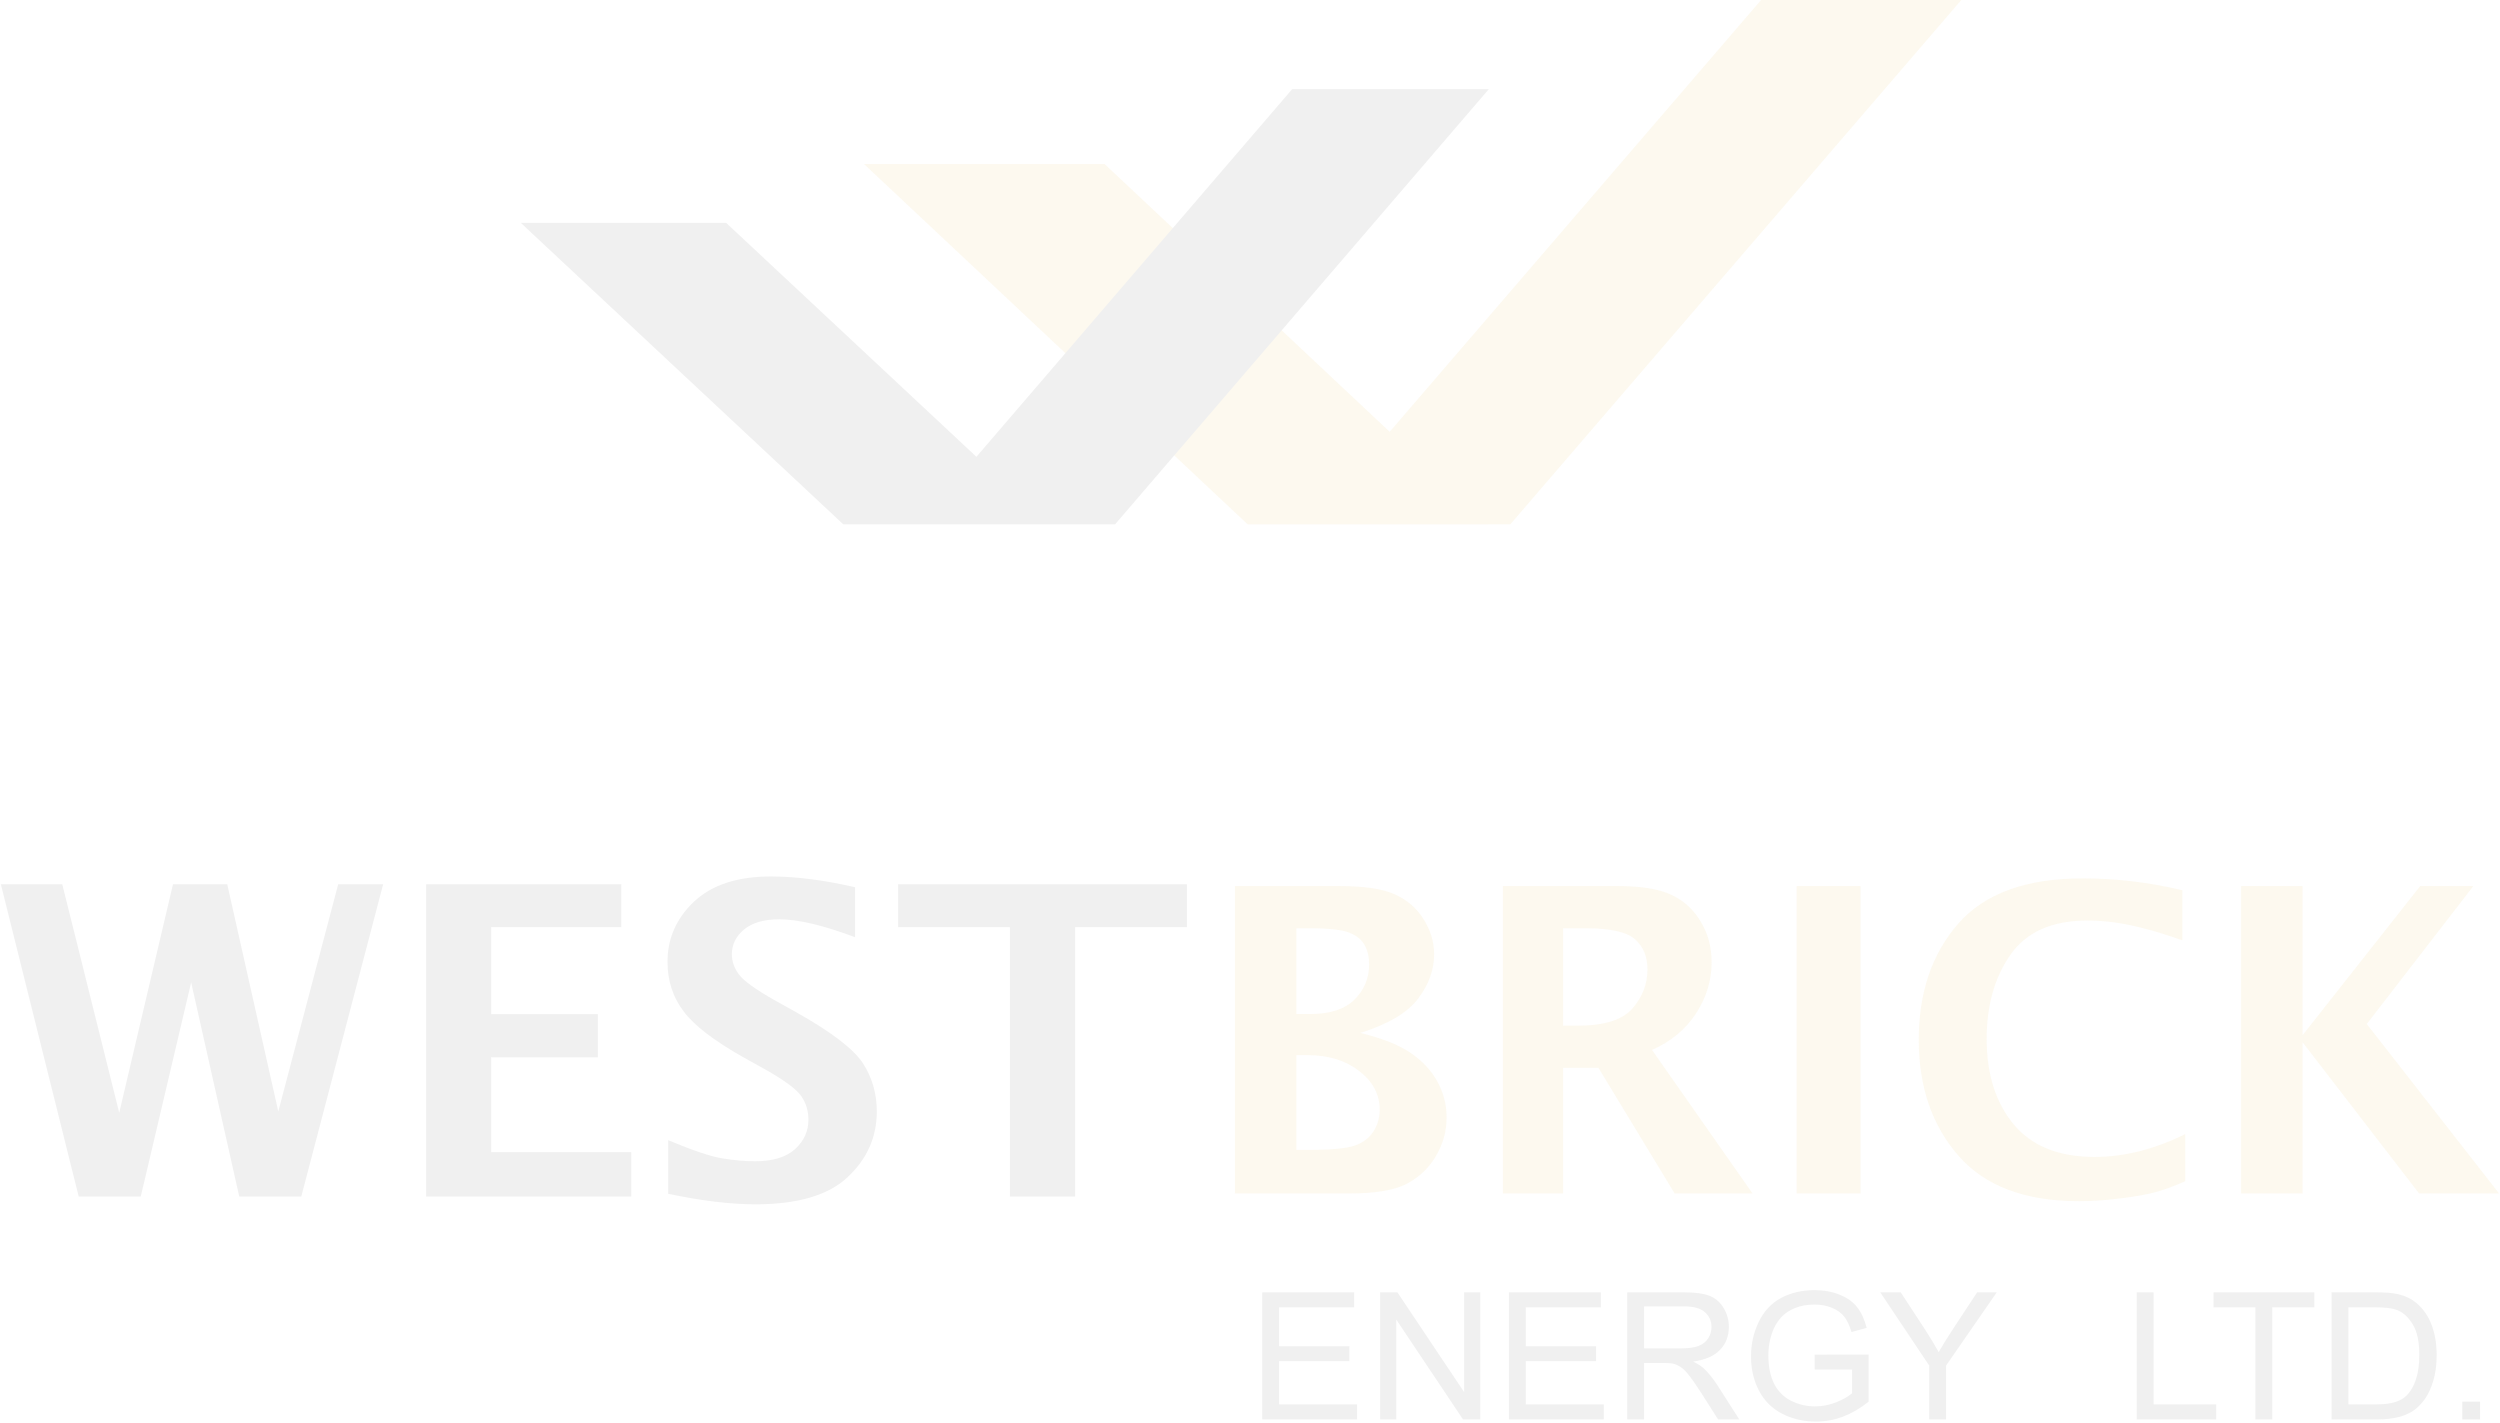 <svg width="1402" height="798" viewBox="0 0 1402 798" fill="none" xmlns="http://www.w3.org/2000/svg">
<g opacity="0.07">
<path fill-rule="evenodd" clip-rule="evenodd" d="M779.341 242.151L987.625 0H1099.91L847.028 294H834.549L834.656 294.101H699.732L484.537 92H619.461L779.341 242.151Z" fill="#DCA413"/>
<path fill-rule="evenodd" clip-rule="evenodd" d="M547.572 256.182L724.647 50H834.924L625.37 294H581.64H515.093H472.875L292.081 125H407.235L547.572 256.182Z" fill="#1B1B1B"/>
<path d="M707.875 796V724.74H759.399V733.149H717.305V754.974H756.726V763.335H717.305V787.591H761.052V796H707.875ZM773.982 796V724.74H783.655L821.084 780.688V724.74H830.125V796H820.452L783.023 740.003V796H773.982ZM846.214 796V724.74H897.739V733.149H855.644V754.974H895.066V763.335H855.644V787.591H899.392V796H846.214ZM912.565 796V724.74H944.16C950.512 724.74 955.34 725.388 958.645 726.684C961.951 727.948 964.592 730.2 966.569 733.441C968.545 736.682 969.534 740.262 969.534 744.183C969.534 749.239 967.897 753.5 964.624 756.967C961.351 760.435 956.296 762.638 949.458 763.578C951.954 764.777 953.849 765.96 955.146 767.127C957.9 769.654 960.509 772.814 962.972 776.605L975.367 796H963.506L954.076 781.174C951.322 776.897 949.053 773.624 947.271 771.356C945.489 769.087 943.885 767.499 942.459 766.592C941.065 765.685 939.64 765.053 938.181 764.696C937.112 764.469 935.362 764.356 932.932 764.356H921.995V796H912.565ZM921.995 756.19H942.264C946.574 756.19 949.944 755.752 952.375 754.877C954.805 753.97 956.652 752.544 957.916 750.6C959.18 748.623 959.812 746.484 959.812 744.183C959.812 740.813 958.581 738.043 956.118 735.871C953.687 733.7 949.831 732.615 944.549 732.615H921.995V756.19ZM1017.7 768.05V759.69L1047.89 759.641V786.084C1043.26 789.778 1038.48 792.565 1033.55 794.445C1028.63 796.292 1023.57 797.215 1018.39 797.215C1011.39 797.215 1005.02 795.725 999.282 792.743C993.579 789.73 989.269 785.387 986.352 779.716C983.436 774.045 981.977 767.71 981.977 760.71C981.977 753.775 983.42 747.311 986.304 741.316C989.22 735.288 993.4 730.816 998.845 727.9C1004.29 724.983 1010.56 723.525 1017.66 723.525C1022.81 723.525 1027.46 724.367 1031.61 726.052C1035.79 727.705 1039.06 730.022 1041.43 733.003C1043.79 735.985 1045.59 739.873 1046.82 744.669L1038.31 747.003C1037.25 743.373 1035.92 740.522 1034.33 738.448C1032.74 736.374 1030.47 734.721 1027.52 733.49C1024.57 732.226 1021.3 731.594 1017.7 731.594C1013.39 731.594 1009.67 732.258 1006.52 733.587C1003.38 734.883 1000.84 736.6 998.893 738.739C996.981 740.878 995.491 743.227 994.421 745.787C992.607 750.195 991.699 754.974 991.699 760.127C991.699 766.478 992.785 771.793 994.956 776.071C997.159 780.348 1000.35 783.524 1004.53 785.598C1008.71 787.672 1013.15 788.709 1017.85 788.709C1021.93 788.709 1025.92 787.931 1029.81 786.376C1033.7 784.788 1036.65 783.103 1038.65 781.32V768.05H1017.7ZM1081.92 796V765.814L1054.45 724.74H1065.92L1079.97 746.225C1082.56 750.243 1084.98 754.262 1087.21 758.28C1089.35 754.553 1091.95 750.357 1094.99 745.69L1108.8 724.74H1119.78L1091.35 765.814V796H1081.92Z" fill="#1B1B1B"/>
<path d="M1198.29 796V724.74H1207.72V787.591H1242.82V796H1198.29ZM1264.84 796V733.149H1241.36V724.74H1297.84V733.149H1274.27V796H1264.84ZM1307.56 796V724.74H1332.11C1337.65 724.74 1341.88 725.08 1344.8 725.761C1348.88 726.701 1352.36 728.402 1355.25 730.865C1359.01 734.04 1361.81 738.107 1363.66 743.065C1365.54 747.991 1366.48 753.63 1366.48 759.981C1366.48 765.393 1365.84 770.189 1364.58 774.369C1363.32 778.55 1361.7 782.017 1359.72 784.771C1357.74 787.494 1355.57 789.648 1353.21 791.236C1350.87 792.792 1348.04 793.975 1344.7 794.785C1341.39 795.595 1337.59 796 1333.28 796H1307.56ZM1316.99 787.591H1332.21C1336.91 787.591 1340.58 787.153 1343.24 786.278C1345.93 785.403 1348.07 784.172 1349.66 782.584C1351.89 780.348 1353.63 777.351 1354.86 773.592C1356.12 769.8 1356.75 765.215 1356.75 759.835C1356.75 752.382 1355.52 746.662 1353.06 742.677C1350.63 738.658 1347.66 735.969 1344.17 734.608C1341.64 733.635 1337.57 733.149 1331.96 733.149H1316.99V787.591Z" fill="#1B1B1B"/>
<path d="M1380.86 796V786.035H1390.83V796H1380.86Z" fill="black"/>
<path d="M692.55 669.311V496.91H751.143C765.277 496.91 775.722 498.502 782.478 501.686C789.312 504.792 794.632 509.451 798.437 515.664C802.32 521.799 804.261 528.322 804.261 535.234C804.261 543.932 801.233 552.241 795.175 560.162C789.196 568.006 778.44 574.374 762.908 579.266C775.256 582.295 784.691 586.061 791.215 590.565C797.816 595.069 802.786 600.428 806.125 606.641C809.542 612.853 811.251 619.532 811.251 626.676C811.251 634.442 809.231 641.703 805.193 648.459C801.233 655.138 795.758 660.302 788.768 663.952C781.779 667.525 771.024 669.311 756.502 669.311H692.55ZM727.03 568.666H734.835C745.862 568.666 754.094 565.987 759.53 560.628C765.044 555.192 767.801 548.591 767.801 540.825C767.801 536.709 766.985 533.137 765.355 530.108C763.724 527.08 760.889 524.75 756.851 523.119C752.813 521.411 745.047 520.557 733.554 520.557H727.03V568.666ZM727.03 644.848H734.02C746.678 644.848 755.298 644.033 759.88 642.402C764.461 640.771 767.917 638.131 770.247 634.481C772.577 630.831 773.742 626.793 773.742 622.366C773.742 613.824 769.936 606.602 762.326 600.7C754.715 594.72 745.047 591.73 733.321 591.73H727.03V644.848ZM842.819 669.311V496.91H907.352C920.554 496.91 930.611 498.579 937.523 501.919C944.434 505.18 949.87 510.189 953.831 516.945C957.869 523.624 959.888 531.196 959.888 539.66C959.888 549.756 956.976 559.308 951.152 568.316C945.327 577.247 937.096 584.081 926.456 588.818L982.836 669.311H939.153L896.403 598.836H876.6V669.311H842.819ZM876.6 575.189H884.87C899.703 575.189 909.915 571.966 915.507 565.521C921.098 559.075 923.894 551.775 923.894 543.621C923.894 536.554 921.603 530.963 917.021 526.847C912.439 522.653 903.12 520.557 889.064 520.557H876.6V575.189ZM1007.53 669.311V496.91H1043.41V669.311H1007.53ZM1225.48 662.438C1217.95 665.777 1211.38 668.068 1205.79 669.311C1200.2 670.553 1193.83 671.563 1186.69 672.339C1179.62 673.194 1172.63 673.621 1165.72 673.621C1135.59 673.621 1113.11 665.117 1098.27 648.11C1083.44 631.103 1076.03 609.436 1076.03 583.11C1076.03 556.629 1083.4 534.923 1098.16 517.994C1112.99 501.064 1136.25 492.6 1167.93 492.6C1186.65 492.6 1205.29 494.813 1223.85 499.239V527.313C1214.92 524.206 1207.62 521.954 1201.95 520.557C1196.28 519.081 1190.88 517.994 1185.76 517.295C1180.71 516.596 1175.66 516.246 1170.61 516.246C1150.81 516.246 1136.44 522.614 1127.51 535.35C1118.58 548.086 1114.12 563.851 1114.12 582.644C1114.12 602.369 1119.16 618.328 1129.26 630.52C1139.43 642.713 1154.54 648.809 1174.57 648.809C1191.27 648.809 1208.24 644.538 1225.48 635.995V662.438ZM1256.81 669.311V496.91H1291.29V580.547L1357.23 496.91H1387.05L1327.29 574.257L1401.49 669.311H1356.64L1291.29 584.508V669.311H1256.81Z" fill="#DCA413"/>
<path d="M44.141 671L0.485 495.902H34.913L66.856 624.031L97.025 495.902H127.431L156.062 623.321L189.662 495.902H214.862L168.957 671H134.174L107.2 550.916L78.924 671H44.141ZM238.997 671V495.902H348.433V519.919H275.436V568.78H335.301V592.916H275.436V646.155H353.994V671H238.997ZM374.698 669.462V639.411C388.185 645.09 398.242 648.482 404.867 649.586C411.571 650.69 417.723 651.242 423.323 651.242C433.419 651.242 440.951 648.955 445.92 644.38C450.889 639.806 453.374 634.324 453.374 627.935C453.374 623.045 452.033 618.628 449.351 614.685C446.67 610.82 439.887 605.811 429.002 599.659L417.29 593.152C400.568 583.766 389.25 575.09 383.335 567.124C377.34 559.158 374.343 549.93 374.343 539.44C374.343 526.268 379.312 514.989 389.25 505.603C399.267 496.217 413.622 491.524 432.315 491.524C446.275 491.524 462.011 493.535 479.52 497.558V525.597C461.695 518.893 447.537 515.541 437.047 515.541C428.371 515.541 421.746 517.473 417.171 521.338C412.675 525.124 410.428 529.699 410.428 535.062C410.428 539.164 411.768 542.989 414.45 546.538C417.053 550.088 423.797 554.938 434.681 561.09L447.222 568.071C466.388 578.876 478.613 588.262 483.898 596.228C489.103 604.273 491.706 613.304 491.706 623.321C491.706 637.676 486.264 649.941 475.38 660.116C464.574 670.29 447.34 675.377 423.678 675.377C409.639 675.377 393.312 673.406 374.698 669.462ZM566.36 671V519.919H503.656V495.902H665.621V519.919H602.917V671H566.36Z" fill="#1B1B1B"/>
</g>
</svg>
